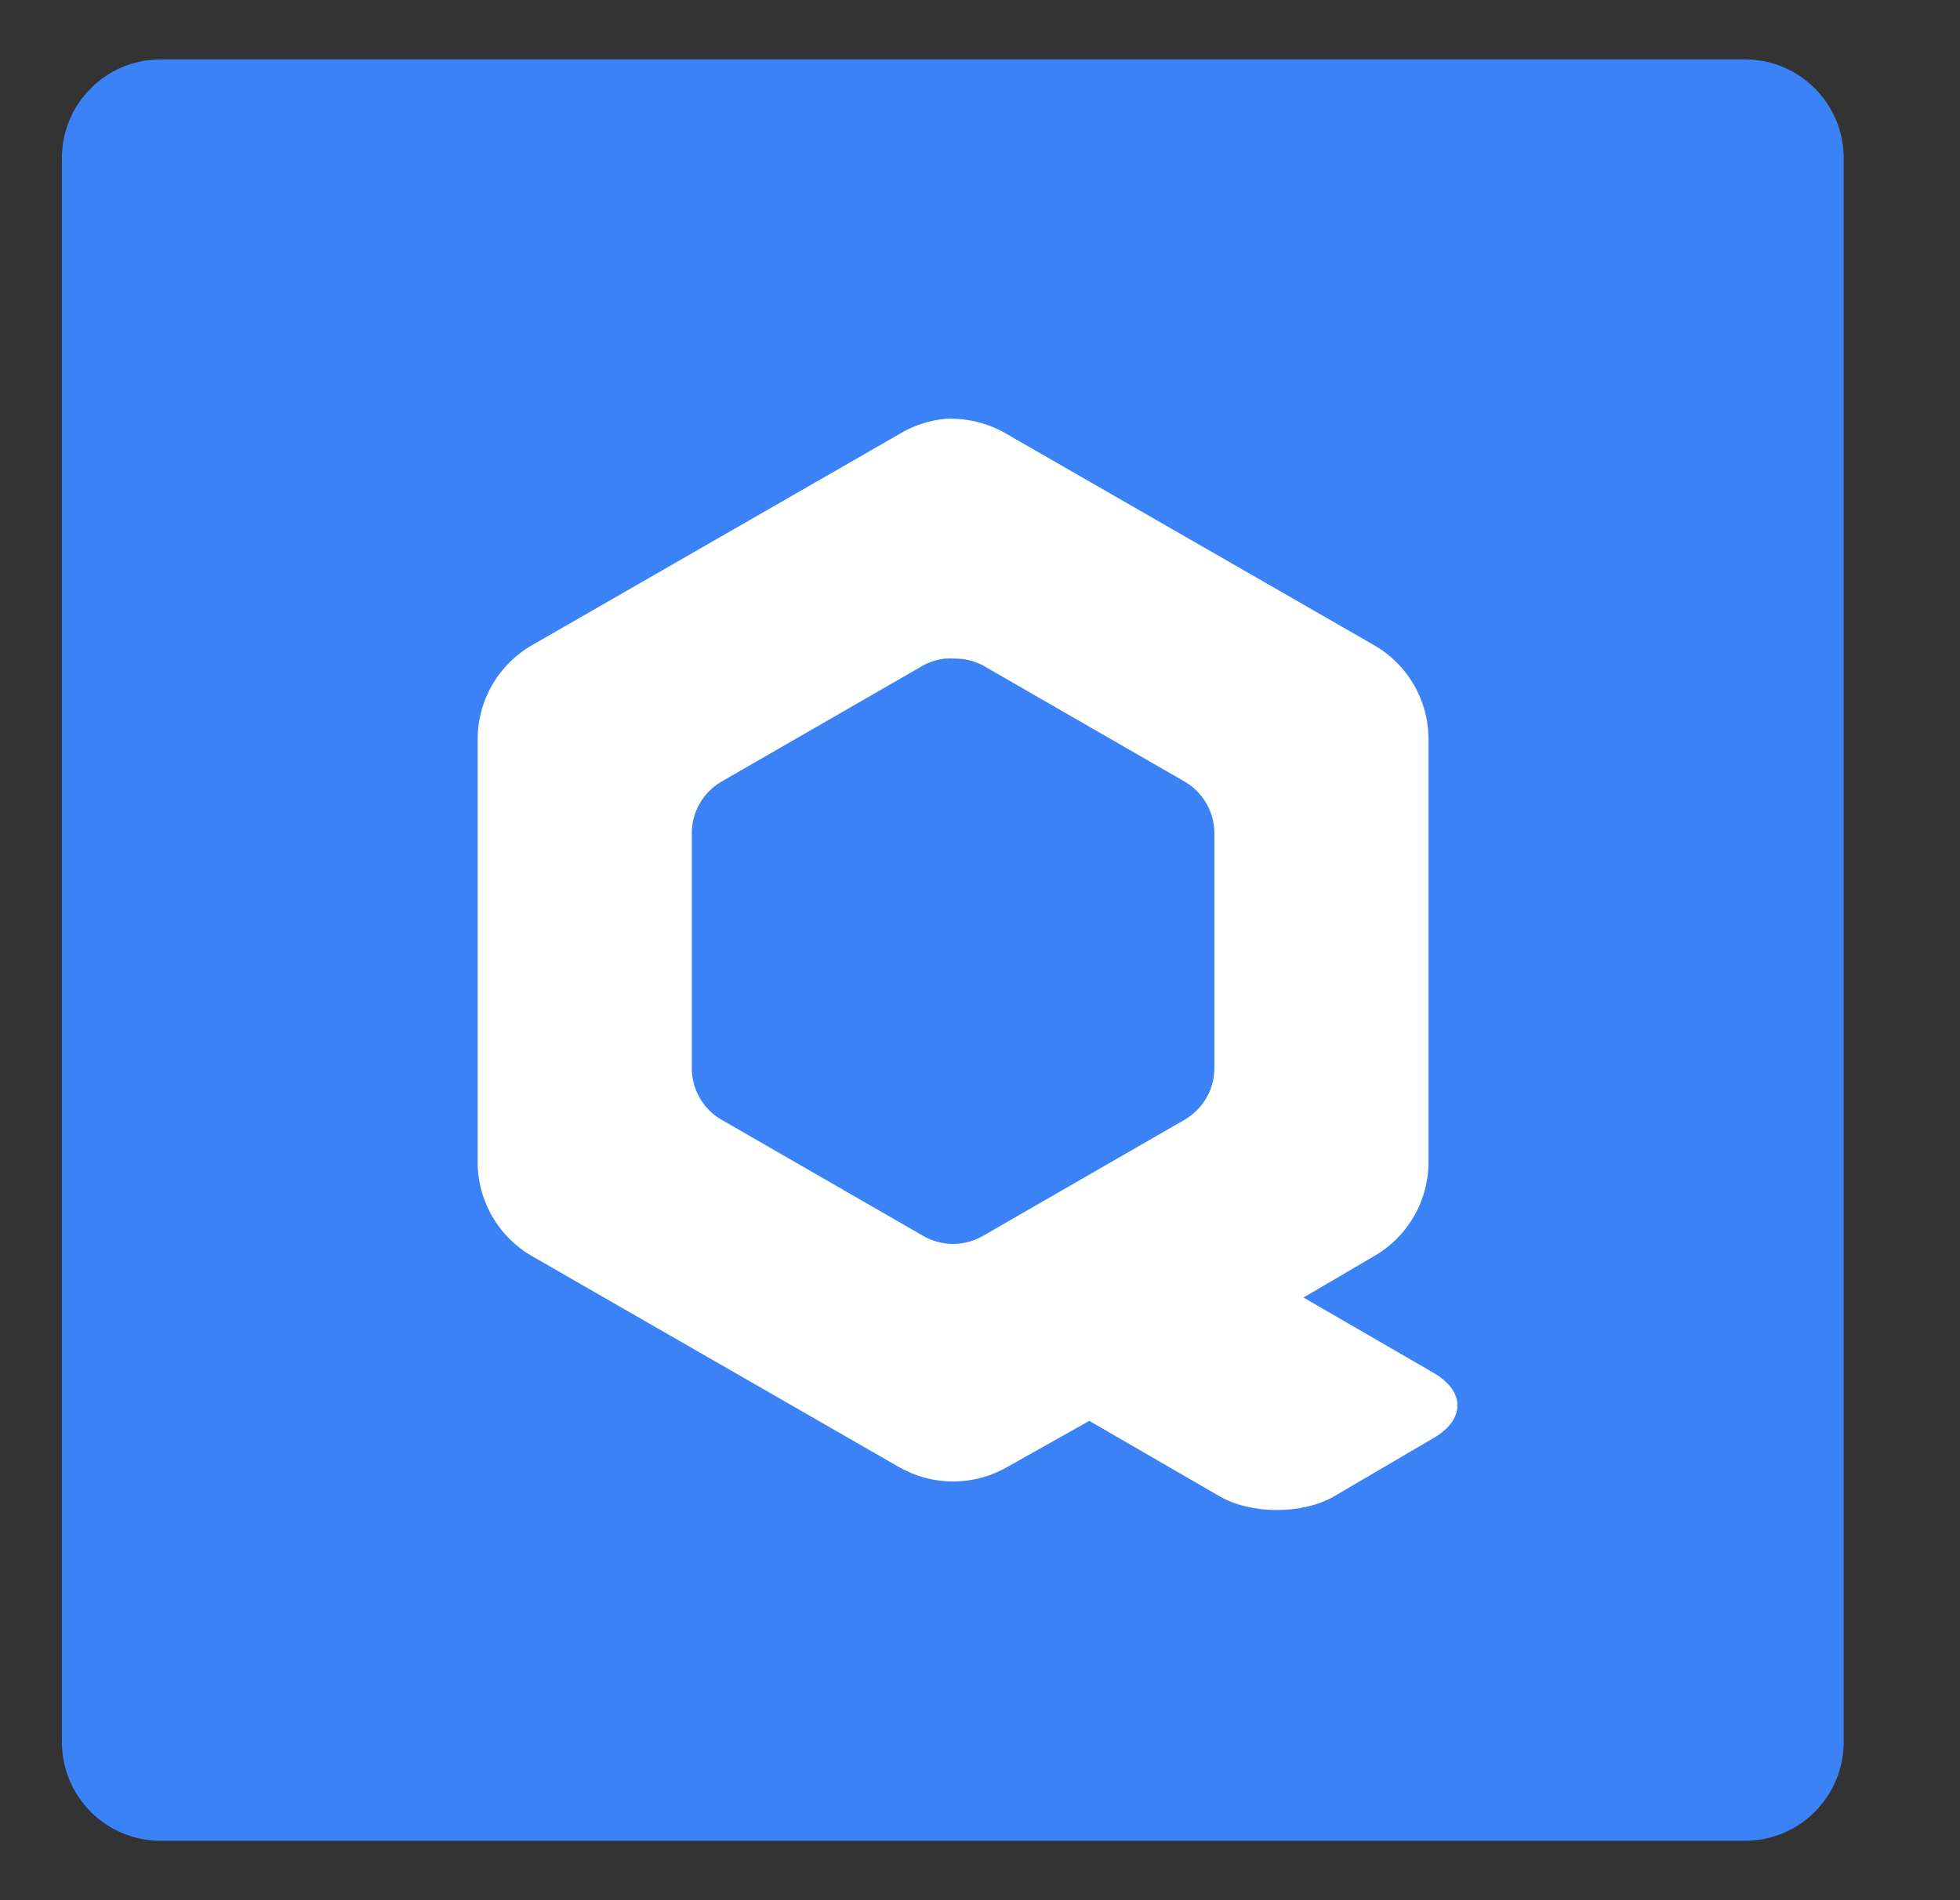 <svg width="33" height="32" viewBox="0 0 33 32" fill="none" xmlns="http://www.w3.org/2000/svg">
<rect x="0" y="0" width="33" height="32" fill="#333333" stroke="none"/>
<path d="M2.708 1H29.375C30.298 1 31.042 1.743 31.042 2.667V29.333C31.042 30.257 30.298 31 29.375 31H2.708C1.785 31 1.042 30.257 1.042 29.333V2.667C1.042 1.743 1.785 1 2.708 1Z" fill="#3B82F6"/>
<path d="M15.917 7.053C15.641 7.079 15.374 7.168 15.138 7.312L8.965 10.861C8.685 11.02 8.452 11.251 8.29 11.529C8.128 11.808 8.042 12.125 8.042 12.447V19.572C8.042 19.894 8.128 20.211 8.29 20.489C8.452 20.768 8.685 20.999 8.965 21.158L15.138 24.707C15.415 24.865 15.728 24.949 16.047 24.949C16.365 24.949 16.679 24.865 16.955 24.707L18.34 23.928L20.532 25.197C21.066 25.507 21.93 25.507 22.465 25.197L24.138 24.216C24.672 23.906 24.672 23.43 24.138 23.12L21.946 21.851L23.128 21.158C23.408 20.999 23.641 20.768 23.803 20.489C23.965 20.211 24.051 19.894 24.051 19.572V12.447C24.051 12.125 23.966 11.808 23.803 11.529C23.641 11.251 23.408 11.02 23.128 10.861L16.955 7.312C16.693 7.155 16.395 7.066 16.09 7.053C16.032 7.05 15.974 7.05 15.917 7.053ZM15.917 11.091C15.965 11.088 16.013 11.088 16.061 11.091C16.232 11.087 16.4 11.127 16.551 11.207L19.955 13.168C20.105 13.258 20.229 13.384 20.315 13.536C20.401 13.688 20.446 13.859 20.446 14.034V17.957C20.451 18.136 20.409 18.313 20.322 18.471C20.236 18.628 20.109 18.759 19.955 18.851L16.551 20.812C16.398 20.901 16.224 20.948 16.047 20.948C15.869 20.948 15.695 20.901 15.542 20.812L12.138 18.851C11.984 18.759 11.857 18.628 11.771 18.471C11.685 18.313 11.642 18.136 11.648 17.957V14.034C11.647 13.859 11.692 13.688 11.778 13.536C11.864 13.384 11.988 13.258 12.138 13.168L15.542 11.207C15.658 11.144 15.785 11.105 15.917 11.091Z" fill="white"/>
</svg>
